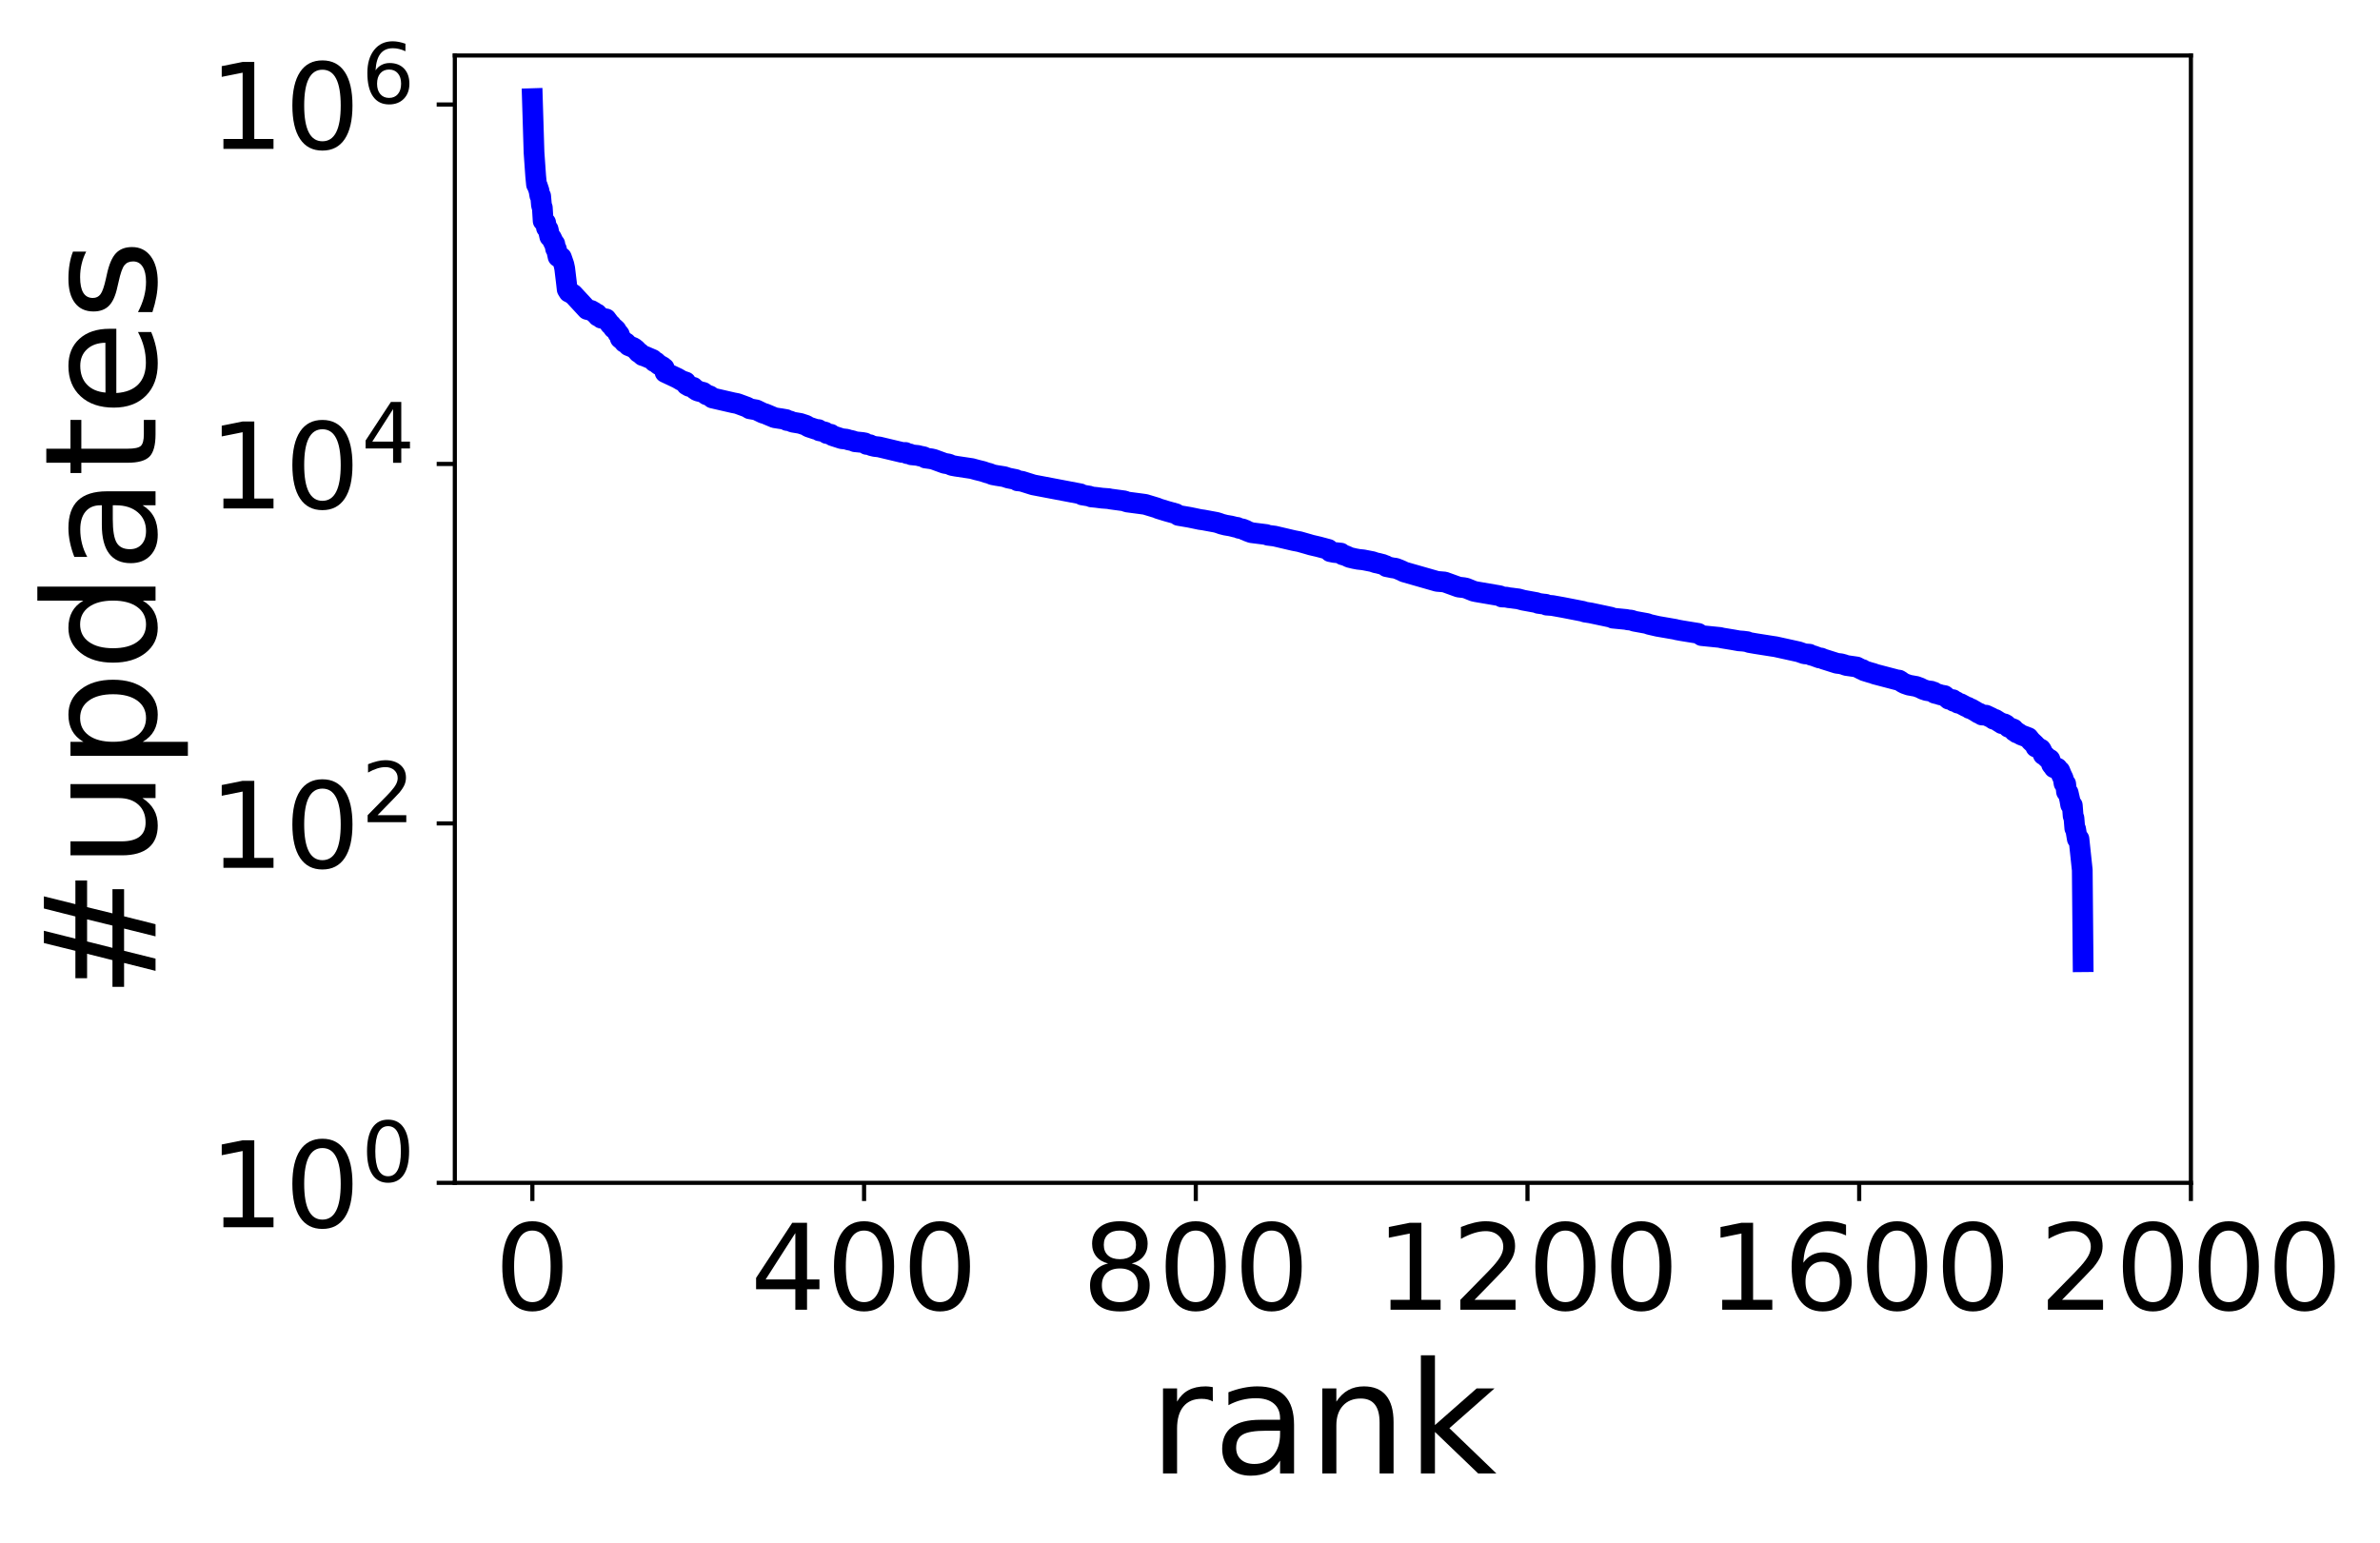 <?xml version="1.0" encoding="utf-8" standalone="no"?>
<!DOCTYPE svg PUBLIC "-//W3C//DTD SVG 1.1//EN"
  "http://www.w3.org/Graphics/SVG/1.1/DTD/svg11.dtd">
<!-- Created with matplotlib (https://matplotlib.org/) -->
<svg height="297.634pt" version="1.1" viewBox="0 0 458.982 297.634" width="458.982pt" xmlns="http://www.w3.org/2000/svg" xmlns:xlink="http://www.w3.org/1999/xlink">
 <defs>
  <style type="text/css">
*{stroke-linecap:butt;stroke-linejoin:round;}
  </style>
 </defs>
 <g id="figure_1">
  <g id="patch_1">
   <path d="M 0 297.634 
L 458.982 297.634 
L 458.982 0 
L 0 0 
z
" style="fill:#ffffff;"/>
  </g>
  <g id="axes_1">
   <g id="patch_2">
    <path d="M 87.714 228.14 
L 422.514 228.14 
L 422.514 10.7 
L 87.714 10.7 
z
" style="fill:#ffffff;"/>
   </g>
   <g id="matplotlib.axis_1">
    <g id="xtick_1">
     <g id="line2d_1">
      <defs>
       <path d="M 0 0 
L 0 3.5 
" id="m30cd437c29" style="stroke:#000000;stroke-width:0.8;"/>
      </defs>
      <g>
       <use style="stroke:#000000;stroke-width:0.8;" x="102.667" xlink:href="#m30cd437c29" y="228.14"/>
      </g>
     </g>
     <g id="text_1">
      <!-- 0 -->
      <defs>
       <path d="M 31.781 66.406 
Q 24.172 66.406 20.328 58.906 
Q 16.5 51.422 16.5 36.375 
Q 16.5 21.391 20.328 13.891 
Q 24.172 6.391 31.781 6.391 
Q 39.453 6.391 43.281 13.891 
Q 47.125 21.391 47.125 36.375 
Q 47.125 51.422 43.281 58.906 
Q 39.453 66.406 31.781 66.406 
z
M 31.781 74.219 
Q 44.047 74.219 50.516 64.516 
Q 56.984 54.828 56.984 36.375 
Q 56.984 17.969 50.516 8.266 
Q 44.047 -1.422 31.781 -1.422 
Q 19.531 -1.422 13.062 8.266 
Q 6.594 17.969 6.594 36.375 
Q 6.594 54.828 13.062 64.516 
Q 19.531 74.219 31.781 74.219 
z
" id="DejaVuSans-48"/>
      </defs>
      <g transform="translate(95.35 252.616)scale(0.23 -0.23)">
       <use xlink:href="#DejaVuSans-48"/>
      </g>
     </g>
    </g>
    <g id="xtick_2">
     <g id="line2d_2">
      <g>
       <use style="stroke:#000000;stroke-width:0.8;" x="166.637" xlink:href="#m30cd437c29" y="228.14"/>
      </g>
     </g>
     <g id="text_2">
      <!-- 400 -->
      <defs>
       <path d="M 37.797 64.312 
L 12.891 25.391 
L 37.797 25.391 
z
M 35.203 72.906 
L 47.609 72.906 
L 47.609 25.391 
L 58.016 25.391 
L 58.016 17.188 
L 47.609 17.188 
L 47.609 0 
L 37.797 0 
L 37.797 17.188 
L 4.891 17.188 
L 4.891 26.703 
z
" id="DejaVuSans-52"/>
      </defs>
      <g transform="translate(144.686 252.616)scale(0.23 -0.23)">
       <use xlink:href="#DejaVuSans-52"/>
       <use x="63.623" xlink:href="#DejaVuSans-48"/>
       <use x="127.246" xlink:href="#DejaVuSans-48"/>
      </g>
     </g>
    </g>
    <g id="xtick_3">
     <g id="line2d_3">
      <g>
       <use style="stroke:#000000;stroke-width:0.8;" x="230.606" xlink:href="#m30cd437c29" y="228.14"/>
      </g>
     </g>
     <g id="text_3">
      <!-- 800 -->
      <defs>
       <path d="M 31.781 34.625 
Q 24.75 34.625 20.719 30.859 
Q 16.703 27.094 16.703 20.516 
Q 16.703 13.922 20.719 10.156 
Q 24.75 6.391 31.781 6.391 
Q 38.812 6.391 42.859 10.172 
Q 46.922 13.969 46.922 20.516 
Q 46.922 27.094 42.891 30.859 
Q 38.875 34.625 31.781 34.625 
z
M 21.922 38.812 
Q 15.578 40.375 12.031 44.719 
Q 8.5 49.078 8.5 55.328 
Q 8.5 64.062 14.719 69.141 
Q 20.953 74.219 31.781 74.219 
Q 42.672 74.219 48.875 69.141 
Q 55.078 64.062 55.078 55.328 
Q 55.078 49.078 51.531 44.719 
Q 48 40.375 41.703 38.812 
Q 48.828 37.156 52.797 32.312 
Q 56.781 27.484 56.781 20.516 
Q 56.781 9.906 50.312 4.234 
Q 43.844 -1.422 31.781 -1.422 
Q 19.734 -1.422 13.25 4.234 
Q 6.781 9.906 6.781 20.516 
Q 6.781 27.484 10.781 32.312 
Q 14.797 37.156 21.922 38.812 
z
M 18.312 54.391 
Q 18.312 48.734 21.844 45.562 
Q 25.391 42.391 31.781 42.391 
Q 38.141 42.391 41.719 45.562 
Q 45.312 48.734 45.312 54.391 
Q 45.312 60.062 41.719 63.234 
Q 38.141 66.406 31.781 66.406 
Q 25.391 66.406 21.844 63.234 
Q 18.312 60.062 18.312 54.391 
z
" id="DejaVuSans-56"/>
      </defs>
      <g transform="translate(208.655 252.616)scale(0.23 -0.23)">
       <use xlink:href="#DejaVuSans-56"/>
       <use x="63.623" xlink:href="#DejaVuSans-48"/>
       <use x="127.246" xlink:href="#DejaVuSans-48"/>
      </g>
     </g>
    </g>
    <g id="xtick_4">
     <g id="line2d_4">
      <g>
       <use style="stroke:#000000;stroke-width:0.8;" x="294.576" xlink:href="#m30cd437c29" y="228.14"/>
      </g>
     </g>
     <g id="text_4">
      <!-- 1200 -->
      <defs>
       <path d="M 12.406 8.297 
L 28.516 8.297 
L 28.516 63.922 
L 10.984 60.406 
L 10.984 69.391 
L 28.422 72.906 
L 38.281 72.906 
L 38.281 8.297 
L 54.391 8.297 
L 54.391 0 
L 12.406 0 
z
" id="DejaVuSans-49"/>
       <path d="M 19.188 8.297 
L 53.609 8.297 
L 53.609 0 
L 7.328 0 
L 7.328 8.297 
Q 12.938 14.109 22.625 23.891 
Q 32.328 33.688 34.812 36.531 
Q 39.547 41.844 41.422 45.531 
Q 43.312 49.219 43.312 52.781 
Q 43.312 58.594 39.234 62.25 
Q 35.156 65.922 28.609 65.922 
Q 23.969 65.922 18.812 64.312 
Q 13.672 62.703 7.812 59.422 
L 7.812 69.391 
Q 13.766 71.781 18.938 73 
Q 24.125 74.219 28.422 74.219 
Q 39.75 74.219 46.484 68.547 
Q 53.219 62.891 53.219 53.422 
Q 53.219 48.922 51.531 44.891 
Q 49.859 40.875 45.406 35.406 
Q 44.188 33.984 37.641 27.219 
Q 31.109 20.453 19.188 8.297 
z
" id="DejaVuSans-50"/>
      </defs>
      <g transform="translate(265.308 252.616)scale(0.23 -0.23)">
       <use xlink:href="#DejaVuSans-49"/>
       <use x="63.623" xlink:href="#DejaVuSans-50"/>
       <use x="127.246" xlink:href="#DejaVuSans-48"/>
       <use x="190.869" xlink:href="#DejaVuSans-48"/>
      </g>
     </g>
    </g>
    <g id="xtick_5">
     <g id="line2d_5">
      <g>
       <use style="stroke:#000000;stroke-width:0.8;" x="358.545" xlink:href="#m30cd437c29" y="228.14"/>
      </g>
     </g>
     <g id="text_5">
      <!-- 1600 -->
      <defs>
       <path d="M 33.016 40.375 
Q 26.375 40.375 22.484 35.828 
Q 18.609 31.297 18.609 23.391 
Q 18.609 15.531 22.484 10.953 
Q 26.375 6.391 33.016 6.391 
Q 39.656 6.391 43.531 10.953 
Q 47.406 15.531 47.406 23.391 
Q 47.406 31.297 43.531 35.828 
Q 39.656 40.375 33.016 40.375 
z
M 52.594 71.297 
L 52.594 62.312 
Q 48.875 64.062 45.094 64.984 
Q 41.312 65.922 37.594 65.922 
Q 27.828 65.922 22.672 59.328 
Q 17.531 52.734 16.797 39.406 
Q 19.672 43.656 24.016 45.922 
Q 28.375 48.188 33.594 48.188 
Q 44.578 48.188 50.953 41.516 
Q 57.328 34.859 57.328 23.391 
Q 57.328 12.156 50.688 5.359 
Q 44.047 -1.422 33.016 -1.422 
Q 20.359 -1.422 13.672 8.266 
Q 6.984 17.969 6.984 36.375 
Q 6.984 53.656 15.188 63.938 
Q 23.391 74.219 37.203 74.219 
Q 40.922 74.219 44.703 73.484 
Q 48.484 72.75 52.594 71.297 
z
" id="DejaVuSans-54"/>
      </defs>
      <g transform="translate(329.277 252.616)scale(0.23 -0.23)">
       <use xlink:href="#DejaVuSans-49"/>
       <use x="63.623" xlink:href="#DejaVuSans-54"/>
       <use x="127.246" xlink:href="#DejaVuSans-48"/>
       <use x="190.869" xlink:href="#DejaVuSans-48"/>
      </g>
     </g>
    </g>
    <g id="xtick_6">
     <g id="line2d_6">
      <g>
       <use style="stroke:#000000;stroke-width:0.8;" x="422.514" xlink:href="#m30cd437c29" y="228.14"/>
      </g>
     </g>
     <g id="text_6">
      <!-- 2000 -->
      <g transform="translate(393.247 252.616)scale(0.23 -0.23)">
       <use xlink:href="#DejaVuSans-50"/>
       <use x="63.623" xlink:href="#DejaVuSans-48"/>
       <use x="127.246" xlink:href="#DejaVuSans-48"/>
       <use x="190.869" xlink:href="#DejaVuSans-48"/>
      </g>
     </g>
    </g>
    <g id="text_7">
     <!-- rank -->
     <defs>
      <path d="M 41.109 46.297 
Q 39.594 47.172 37.812 47.578 
Q 36.031 48 33.891 48 
Q 26.266 48 22.188 43.047 
Q 18.109 38.094 18.109 28.812 
L 18.109 0 
L 9.078 0 
L 9.078 54.688 
L 18.109 54.688 
L 18.109 46.188 
Q 20.953 51.172 25.484 53.578 
Q 30.031 56 36.531 56 
Q 37.453 56 38.578 55.875 
Q 39.703 55.766 41.062 55.516 
z
" id="DejaVuSans-114"/>
      <path d="M 34.281 27.484 
Q 23.391 27.484 19.188 25 
Q 14.984 22.516 14.984 16.5 
Q 14.984 11.719 18.141 8.906 
Q 21.297 6.109 26.703 6.109 
Q 34.188 6.109 38.703 11.406 
Q 43.219 16.703 43.219 25.484 
L 43.219 27.484 
z
M 52.203 31.203 
L 52.203 0 
L 43.219 0 
L 43.219 8.297 
Q 40.141 3.328 35.547 0.953 
Q 30.953 -1.422 24.312 -1.422 
Q 15.922 -1.422 10.953 3.297 
Q 6 8.016 6 15.922 
Q 6 25.141 12.172 29.828 
Q 18.359 34.516 30.609 34.516 
L 43.219 34.516 
L 43.219 35.406 
Q 43.219 41.609 39.141 45 
Q 35.062 48.391 27.688 48.391 
Q 23 48.391 18.547 47.266 
Q 14.109 46.141 10.016 43.891 
L 10.016 52.203 
Q 14.938 54.109 19.578 55.047 
Q 24.219 56 28.609 56 
Q 40.484 56 46.344 49.844 
Q 52.203 43.703 52.203 31.203 
z
" id="DejaVuSans-97"/>
      <path d="M 54.891 33.016 
L 54.891 0 
L 45.906 0 
L 45.906 32.719 
Q 45.906 40.484 42.875 44.328 
Q 39.844 48.188 33.797 48.188 
Q 26.516 48.188 22.312 43.547 
Q 18.109 38.922 18.109 30.906 
L 18.109 0 
L 9.078 0 
L 9.078 54.688 
L 18.109 54.688 
L 18.109 46.188 
Q 21.344 51.125 25.703 53.562 
Q 30.078 56 35.797 56 
Q 45.219 56 50.047 50.172 
Q 54.891 44.344 54.891 33.016 
z
" id="DejaVuSans-110"/>
      <path d="M 9.078 75.984 
L 18.109 75.984 
L 18.109 31.109 
L 44.922 54.688 
L 56.391 54.688 
L 27.391 29.109 
L 57.625 0 
L 45.906 0 
L 18.109 26.703 
L 18.109 0 
L 9.078 0 
z
" id="DejaVuSans-107"/>
     </defs>
     <g transform="translate(221.564 284.195)scale(0.3 -0.3)">
      <use xlink:href="#DejaVuSans-114"/>
      <use x="41.113" xlink:href="#DejaVuSans-97"/>
      <use x="102.393" xlink:href="#DejaVuSans-110"/>
      <use x="165.771" xlink:href="#DejaVuSans-107"/>
     </g>
    </g>
   </g>
   <g id="matplotlib.axis_2">
    <g id="ytick_1">
     <g id="line2d_7">
      <defs>
       <path d="M 0 0 
L -3.5 0 
" id="m89a6cb9e8a" style="stroke:#000000;stroke-width:0.8;"/>
      </defs>
      <g>
       <use style="stroke:#000000;stroke-width:0.8;" x="87.714" xlink:href="#m89a6cb9e8a" y="228.14"/>
      </g>
     </g>
     <g id="text_8">
      <!-- $\mathdefault{10^{0}}$ -->
      <g transform="translate(40.234 236.878)scale(0.23 -0.23)">
       <use transform="translate(0 0.766)" xlink:href="#DejaVuSans-49"/>
       <use transform="translate(63.623 0.766)" xlink:href="#DejaVuSans-48"/>
       <use transform="translate(128.203 39.047)scale(0.7)" xlink:href="#DejaVuSans-48"/>
      </g>
     </g>
    </g>
    <g id="ytick_2">
     <g id="line2d_8">
      <g>
       <use style="stroke:#000000;stroke-width:0.8;" x="87.714" xlink:href="#m89a6cb9e8a" y="158.812"/>
      </g>
     </g>
     <g id="text_9">
      <!-- $\mathdefault{10^{2}}$ -->
      <g transform="translate(40.234 167.551)scale(0.23 -0.23)">
       <use transform="translate(0 0.766)" xlink:href="#DejaVuSans-49"/>
       <use transform="translate(63.623 0.766)" xlink:href="#DejaVuSans-48"/>
       <use transform="translate(128.203 39.047)scale(0.7)" xlink:href="#DejaVuSans-50"/>
      </g>
     </g>
    </g>
    <g id="ytick_3">
     <g id="line2d_9">
      <g>
       <use style="stroke:#000000;stroke-width:0.8;" x="87.714" xlink:href="#m89a6cb9e8a" y="89.485"/>
      </g>
     </g>
     <g id="text_10">
      <!-- $\mathdefault{10^{4}}$ -->
      <g transform="translate(40.234 98.223)scale(0.23 -0.23)">
       <use transform="translate(0 0.684)" xlink:href="#DejaVuSans-49"/>
       <use transform="translate(63.623 0.684)" xlink:href="#DejaVuSans-48"/>
       <use transform="translate(128.203 38.966)scale(0.7)" xlink:href="#DejaVuSans-52"/>
      </g>
     </g>
    </g>
    <g id="ytick_4">
     <g id="line2d_10">
      <g>
       <use style="stroke:#000000;stroke-width:0.8;" x="87.714" xlink:href="#m89a6cb9e8a" y="20.157"/>
      </g>
     </g>
     <g id="text_11">
      <!-- $\mathdefault{10^{6}}$ -->
      <g transform="translate(40.234 28.895)scale(0.23 -0.23)">
       <use transform="translate(0 0.766)" xlink:href="#DejaVuSans-49"/>
       <use transform="translate(63.623 0.766)" xlink:href="#DejaVuSans-48"/>
       <use transform="translate(128.203 39.047)scale(0.7)" xlink:href="#DejaVuSans-54"/>
      </g>
     </g>
    </g>
    <g id="text_12">
     <!-- #updates -->
     <defs>
      <path d="M 51.125 44 
L 36.922 44 
L 32.812 27.688 
L 47.125 27.688 
z
M 43.797 71.781 
L 38.719 51.516 
L 52.984 51.516 
L 58.109 71.781 
L 65.922 71.781 
L 60.891 51.516 
L 76.125 51.516 
L 76.125 44 
L 58.984 44 
L 54.984 27.688 
L 70.516 27.688 
L 70.516 20.219 
L 53.078 20.219 
L 48 0 
L 40.188 0 
L 45.219 20.219 
L 30.906 20.219 
L 25.875 0 
L 18.016 0 
L 23.094 20.219 
L 7.719 20.219 
L 7.719 27.688 
L 24.906 27.688 
L 29 44 
L 13.281 44 
L 13.281 51.516 
L 30.906 51.516 
L 35.891 71.781 
z
" id="DejaVuSans-35"/>
      <path d="M 8.5 21.578 
L 8.5 54.688 
L 17.484 54.688 
L 17.484 21.922 
Q 17.484 14.156 20.5 10.266 
Q 23.531 6.391 29.594 6.391 
Q 36.859 6.391 41.078 11.031 
Q 45.312 15.672 45.312 23.688 
L 45.312 54.688 
L 54.297 54.688 
L 54.297 0 
L 45.312 0 
L 45.312 8.406 
Q 42.047 3.422 37.719 1 
Q 33.406 -1.422 27.688 -1.422 
Q 18.266 -1.422 13.375 4.438 
Q 8.5 10.297 8.5 21.578 
z
M 31.109 56 
z
" id="DejaVuSans-117"/>
      <path d="M 18.109 8.203 
L 18.109 -20.797 
L 9.078 -20.797 
L 9.078 54.688 
L 18.109 54.688 
L 18.109 46.391 
Q 20.953 51.266 25.266 53.625 
Q 29.594 56 35.594 56 
Q 45.562 56 51.781 48.094 
Q 58.016 40.188 58.016 27.297 
Q 58.016 14.406 51.781 6.484 
Q 45.562 -1.422 35.594 -1.422 
Q 29.594 -1.422 25.266 0.953 
Q 20.953 3.328 18.109 8.203 
z
M 48.688 27.297 
Q 48.688 37.203 44.609 42.844 
Q 40.531 48.484 33.406 48.484 
Q 26.266 48.484 22.188 42.844 
Q 18.109 37.203 18.109 27.297 
Q 18.109 17.391 22.188 11.75 
Q 26.266 6.109 33.406 6.109 
Q 40.531 6.109 44.609 11.75 
Q 48.688 17.391 48.688 27.297 
z
" id="DejaVuSans-112"/>
      <path d="M 45.406 46.391 
L 45.406 75.984 
L 54.391 75.984 
L 54.391 0 
L 45.406 0 
L 45.406 8.203 
Q 42.578 3.328 38.25 0.953 
Q 33.938 -1.422 27.875 -1.422 
Q 17.969 -1.422 11.734 6.484 
Q 5.516 14.406 5.516 27.297 
Q 5.516 40.188 11.734 48.094 
Q 17.969 56 27.875 56 
Q 33.938 56 38.25 53.625 
Q 42.578 51.266 45.406 46.391 
z
M 14.797 27.297 
Q 14.797 17.391 18.875 11.75 
Q 22.953 6.109 30.078 6.109 
Q 37.203 6.109 41.297 11.75 
Q 45.406 17.391 45.406 27.297 
Q 45.406 37.203 41.297 42.844 
Q 37.203 48.484 30.078 48.484 
Q 22.953 48.484 18.875 42.844 
Q 14.797 37.203 14.797 27.297 
z
" id="DejaVuSans-100"/>
      <path d="M 18.312 70.219 
L 18.312 54.688 
L 36.812 54.688 
L 36.812 47.703 
L 18.312 47.703 
L 18.312 18.016 
Q 18.312 11.328 20.141 9.422 
Q 21.969 7.516 27.594 7.516 
L 36.812 7.516 
L 36.812 0 
L 27.594 0 
Q 17.188 0 13.234 3.875 
Q 9.281 7.766 9.281 18.016 
L 9.281 47.703 
L 2.688 47.703 
L 2.688 54.688 
L 9.281 54.688 
L 9.281 70.219 
z
" id="DejaVuSans-116"/>
      <path d="M 56.203 29.594 
L 56.203 25.203 
L 14.891 25.203 
Q 15.484 15.922 20.484 11.062 
Q 25.484 6.203 34.422 6.203 
Q 39.594 6.203 44.453 7.469 
Q 49.312 8.734 54.109 11.281 
L 54.109 2.781 
Q 49.266 0.734 44.188 -0.344 
Q 39.109 -1.422 33.891 -1.422 
Q 20.797 -1.422 13.156 6.188 
Q 5.516 13.812 5.516 26.812 
Q 5.516 40.234 12.766 48.109 
Q 20.016 56 32.328 56 
Q 43.359 56 49.781 48.891 
Q 56.203 41.797 56.203 29.594 
z
M 47.219 32.234 
Q 47.125 39.594 43.094 43.984 
Q 39.062 48.391 32.422 48.391 
Q 24.906 48.391 20.391 44.141 
Q 15.875 39.891 15.188 32.172 
z
" id="DejaVuSans-101"/>
      <path d="M 44.281 53.078 
L 44.281 44.578 
Q 40.484 46.531 36.375 47.5 
Q 32.281 48.484 27.875 48.484 
Q 21.188 48.484 17.844 46.438 
Q 14.5 44.391 14.5 40.281 
Q 14.5 37.156 16.891 35.375 
Q 19.281 33.594 26.516 31.984 
L 29.594 31.297 
Q 39.156 29.25 43.188 25.516 
Q 47.219 21.781 47.219 15.094 
Q 47.219 7.469 41.188 3.016 
Q 35.156 -1.422 24.609 -1.422 
Q 20.219 -1.422 15.453 -0.562 
Q 10.688 0.297 5.422 2 
L 5.422 11.281 
Q 10.406 8.688 15.234 7.391 
Q 20.062 6.109 24.812 6.109 
Q 31.156 6.109 34.562 8.281 
Q 37.984 10.453 37.984 14.406 
Q 37.984 18.062 35.516 20.016 
Q 33.062 21.969 24.703 23.781 
L 21.578 24.516 
Q 13.234 26.266 9.516 29.906 
Q 5.812 33.547 5.812 39.891 
Q 5.812 47.609 11.281 51.797 
Q 16.75 56 26.812 56 
Q 31.781 56 36.172 55.266 
Q 40.578 54.547 44.281 53.078 
z
" id="DejaVuSans-115"/>
     </defs>
     <g transform="translate(29.995 192.657)rotate(-90)scale(0.3 -0.3)">
      <use xlink:href="#DejaVuSans-35"/>
      <use x="83.789" xlink:href="#DejaVuSans-117"/>
      <use x="147.168" xlink:href="#DejaVuSans-112"/>
      <use x="210.645" xlink:href="#DejaVuSans-100"/>
      <use x="274.121" xlink:href="#DejaVuSans-97"/>
      <use x="335.4" xlink:href="#DejaVuSans-116"/>
      <use x="374.609" xlink:href="#DejaVuSans-101"/>
      <use x="436.133" xlink:href="#DejaVuSans-115"/>
     </g>
    </g>
   </g>
   <g id="line2d_11">
    <path clip-path="url(#p12871a3c71)" d="M 102.667 19.023 
L 102.987 29.419 
L 103.307 33.964 
L 103.467 35.597 
L 103.627 35.828 
L 103.947 36.783 
L 104.107 37.714 
L 104.266 37.814 
L 104.426 39.622 
L 104.586 40.053 
L 104.746 42.614 
L 105.066 42.886 
L 105.226 42.936 
L 105.386 43.939 
L 105.706 44.223 
L 106.026 45.649 
L 106.345 45.9 
L 106.825 46.902 
L 106.985 47.034 
L 107.145 47.956 
L 107.305 48.045 
L 107.625 49.529 
L 108.265 49.646 
L 108.744 51.031 
L 108.904 51.774 
L 109.224 54.42 
L 109.384 55.822 
L 109.704 56.344 
L 110.024 56.406 
L 110.344 56.709 
L 110.503 56.744 
L 113.222 59.684 
L 114.022 59.881 
L 114.342 60.075 
L 114.502 60.15 
L 114.821 60.463 
L 115.141 60.536 
L 115.301 60.966 
L 115.621 61.033 
L 115.781 61.113 
L 115.941 61.362 
L 116.9 61.511 
L 117.7 62.575 
L 117.86 62.661 
L 118.34 63.33 
L 118.5 63.33 
L 118.82 63.632 
L 119.139 64.294 
L 119.299 64.321 
L 119.459 64.55 
L 119.619 65.256 
L 120.099 65.639 
L 120.419 66.034 
L 120.739 66.14 
L 121.218 66.662 
L 122.178 67.056 
L 122.658 67.428 
L 123.137 67.979 
L 123.297 68.023 
L 123.937 68.581 
L 124.417 68.73 
L 125.856 69.348 
L 126.176 69.751 
L 126.496 69.828 
L 126.976 70.29 
L 127.775 70.734 
L 127.935 70.977 
L 128.095 70.994 
L 128.255 71.825 
L 130.654 72.953 
L 131.453 73.419 
L 132.253 73.692 
L 132.413 74.232 
L 132.893 74.508 
L 133.692 74.7 
L 134.012 75.086 
L 134.172 75.098 
L 134.332 75.304 
L 134.652 75.441 
L 135.292 75.599 
L 135.611 75.677 
L 136.251 76.137 
L 136.891 76.357 
L 137.371 76.755 
L 138.17 76.94 
L 141.369 77.676 
L 142.168 77.831 
L 142.488 77.944 
L 144.087 78.535 
L 144.567 78.837 
L 145.847 79.06 
L 147.126 79.677 
L 147.606 79.819 
L 149.365 80.559 
L 150.005 80.664 
L 150.644 80.759 
L 151.604 80.924 
L 151.764 81.104 
L 152.244 81.162 
L 152.883 81.421 
L 154.323 81.662 
L 155.442 82.029 
L 155.922 82.341 
L 157.361 82.815 
L 157.841 82.853 
L 158.001 83.088 
L 158.481 83.18 
L 159.12 83.344 
L 159.44 83.615 
L 160.24 83.77 
L 160.56 84.038 
L 162.319 84.606 
L 163.278 84.714 
L 163.598 84.837 
L 164.078 84.933 
L 164.558 85.055 
L 164.877 85.197 
L 166.317 85.342 
L 166.797 85.431 
L 167.116 85.712 
L 167.756 85.774 
L 168.076 85.959 
L 168.716 86.113 
L 169.515 86.199 
L 173.993 87.266 
L 174.633 87.274 
L 174.953 87.498 
L 175.432 87.544 
L 175.752 87.716 
L 177.032 87.846 
L 177.352 87.941 
L 178.151 88.103 
L 178.471 88.336 
L 179.59 88.491 
L 180.07 88.602 
L 182.149 89.362 
L 182.949 89.495 
L 183.589 89.773 
L 184.388 89.921 
L 187.427 90.376 
L 188.386 90.642 
L 189.506 90.916 
L 190.305 91.187 
L 190.785 91.303 
L 191.425 91.559 
L 192.224 91.71 
L 193.664 91.937 
L 194.463 92.203 
L 195.903 92.489 
L 196.223 92.733 
L 197.022 92.812 
L 199.261 93.515 
L 199.901 93.638 
L 208.377 95.251 
L 208.697 95.458 
L 210.136 95.697 
L 210.456 95.843 
L 211.415 95.935 
L 212.535 96.081 
L 213.814 96.175 
L 214.134 96.246 
L 216.853 96.613 
L 217.332 96.813 
L 220.051 97.17 
L 220.851 97.281 
L 223.09 97.958 
L 223.41 98.104 
L 225.009 98.595 
L 226.768 99.082 
L 227.248 99.41 
L 229.327 99.764 
L 230.126 99.926 
L 231.406 100.196 
L 232.045 100.282 
L 234.284 100.695 
L 234.604 100.758 
L 235.084 100.906 
L 235.564 101.08 
L 236.363 101.283 
L 237.323 101.446 
L 237.643 101.522 
L 238.282 101.687 
L 238.602 101.715 
L 238.922 101.885 
L 239.562 102.016 
L 239.722 102.054 
L 240.042 102.243 
L 240.202 102.243 
L 240.521 102.441 
L 241.321 102.735 
L 244.2 103.099 
L 244.519 103.237 
L 245.799 103.396 
L 249.477 104.258 
L 250.597 104.473 
L 252.356 104.974 
L 252.835 105.118 
L 254.275 105.453 
L 256.194 105.966 
L 256.514 106.391 
L 257.313 106.554 
L 258.593 106.685 
L 258.913 107 
L 259.392 107.126 
L 259.872 107.326 
L 260.192 107.495 
L 261.151 107.726 
L 261.951 107.878 
L 262.911 107.98 
L 264.67 108.324 
L 265.31 108.546 
L 265.789 108.638 
L 266.109 108.724 
L 266.749 108.887 
L 267.069 109.068 
L 267.229 109.085 
L 267.389 109.291 
L 268.028 109.415 
L 268.508 109.517 
L 269.148 109.603 
L 269.787 109.845 
L 270.427 110.121 
L 270.747 110.3 
L 277.144 112.129 
L 278.583 112.251 
L 281.302 113.232 
L 282.261 113.342 
L 282.741 113.438 
L 284.18 114.018 
L 284.66 114.126 
L 288.978 114.863 
L 289.298 114.928 
L 289.618 115.142 
L 290.577 115.183 
L 290.897 115.275 
L 291.537 115.342 
L 292.017 115.409 
L 292.816 115.51 
L 293.776 115.767 
L 296.335 116.231 
L 296.655 116.374 
L 297.614 116.501 
L 298.094 116.546 
L 298.254 116.71 
L 299.373 116.793 
L 301.452 117.167 
L 305.29 117.915 
L 305.61 118.045 
L 306.73 118.216 
L 310.728 119.062 
L 311.048 119.224 
L 313.606 119.475 
L 313.926 119.553 
L 314.566 119.608 
L 315.206 119.821 
L 317.605 120.257 
L 318.084 120.432 
L 319.684 120.801 
L 323.042 121.379 
L 323.362 121.467 
L 324.321 121.644 
L 327.52 122.163 
L 328.159 122.591 
L 331.678 122.948 
L 332.158 123.06 
L 333.277 123.243 
L 334.237 123.4 
L 335.356 123.602 
L 336.156 123.66 
L 336.955 123.762 
L 337.275 123.91 
L 338.554 124.133 
L 341.753 124.638 
L 342.393 124.732 
L 346.871 125.718 
L 347.99 126.107 
L 348.95 126.176 
L 349.269 126.367 
L 349.749 126.489 
L 350.869 126.899 
L 351.188 126.917 
L 351.668 127.118 
L 354.227 127.928 
L 355.027 128.025 
L 355.666 128.201 
L 355.986 128.339 
L 358.065 128.641 
L 359.025 129.136 
L 359.185 129.136 
L 359.504 129.368 
L 360.624 129.713 
L 361.264 129.888 
L 361.583 130.021 
L 365.901 131.152 
L 366.221 131.176 
L 366.541 131.369 
L 366.861 131.614 
L 367.341 131.864 
L 368.14 132.143 
L 369.58 132.401 
L 369.9 132.532 
L 370.219 132.637 
L 370.859 132.958 
L 371.499 133.176 
L 371.979 133.258 
L 372.458 133.314 
L 372.778 133.481 
L 372.938 133.481 
L 373.098 133.706 
L 373.898 133.906 
L 374.217 134.022 
L 374.857 134.138 
L 375.017 134.168 
L 375.817 134.857 
L 376.616 134.949 
L 376.776 135.261 
L 377.256 135.324 
L 377.576 135.611 
L 378.056 135.708 
L 379.175 136.304 
L 379.495 136.406 
L 379.815 136.645 
L 380.135 136.714 
L 380.934 137.172 
L 381.574 137.571 
L 381.734 137.571 
L 382.214 137.905 
L 383.013 137.943 
L 384.133 138.479 
L 384.453 138.715 
L 384.772 138.754 
L 385.732 139.362 
L 385.892 139.404 
L 386.052 139.571 
L 386.532 139.613 
L 386.851 139.782 
L 387.331 140.257 
L 388.291 140.612 
L 388.451 141.022 
L 388.771 141.068 
L 388.93 141.349 
L 389.25 141.396 
L 389.73 141.731 
L 391.169 142.273 
L 391.649 142.888 
L 392.449 143.638 
L 392.609 144.084 
L 392.929 144.084 
L 393.248 144.428 
L 393.568 144.486 
L 393.728 144.72 
L 394.048 145.57 
L 394.208 145.57 
L 394.848 146.208 
L 395.327 146.471 
L 395.647 147.429 
L 395.807 147.643 
L 395.967 147.643 
L 396.127 148.079 
L 396.767 148.153 
L 396.927 148.529 
L 397.246 148.682 
L 397.566 149.47 
L 397.886 150.132 
L 398.046 151.092 
L 398.366 151.183 
L 398.526 152.708 
L 398.846 152.91 
L 399.166 154.294 
L 399.325 155.214 
L 399.485 155.214 
L 399.645 155.333 
L 399.805 157.378 
L 399.965 157.794 
L 400.125 159.744 
L 400.285 159.905 
L 400.605 161.8 
L 400.925 161.8 
L 401.564 167.812 
L 401.724 185.488 
L 401.724 185.488 
" style="fill:none;stroke:#0000ff;stroke-linecap:square;stroke-width:4;"/>
   </g>
   <g id="patch_3">
    <path d="M 87.714 228.14 
L 87.714 10.7 
" style="fill:none;stroke:#000000;stroke-linecap:square;stroke-linejoin:miter;stroke-width:0.8;"/>
   </g>
   <g id="patch_4">
    <path d="M 422.514 228.14 
L 422.514 10.7 
" style="fill:none;stroke:#000000;stroke-linecap:square;stroke-linejoin:miter;stroke-width:0.8;"/>
   </g>
   <g id="patch_5">
    <path d="M 87.714 228.14 
L 422.514 228.14 
" style="fill:none;stroke:#000000;stroke-linecap:square;stroke-linejoin:miter;stroke-width:0.8;"/>
   </g>
   <g id="patch_6">
    <path d="M 87.714 10.7 
L 422.514 10.7 
" style="fill:none;stroke:#000000;stroke-linecap:square;stroke-linejoin:miter;stroke-width:0.8;"/>
   </g>
  </g>
 </g>
 <defs>
  <clipPath id="p12871a3c71">
   <rect height="217.44" width="334.8" x="87.714" y="10.7"/>
  </clipPath>
 </defs>
</svg>
